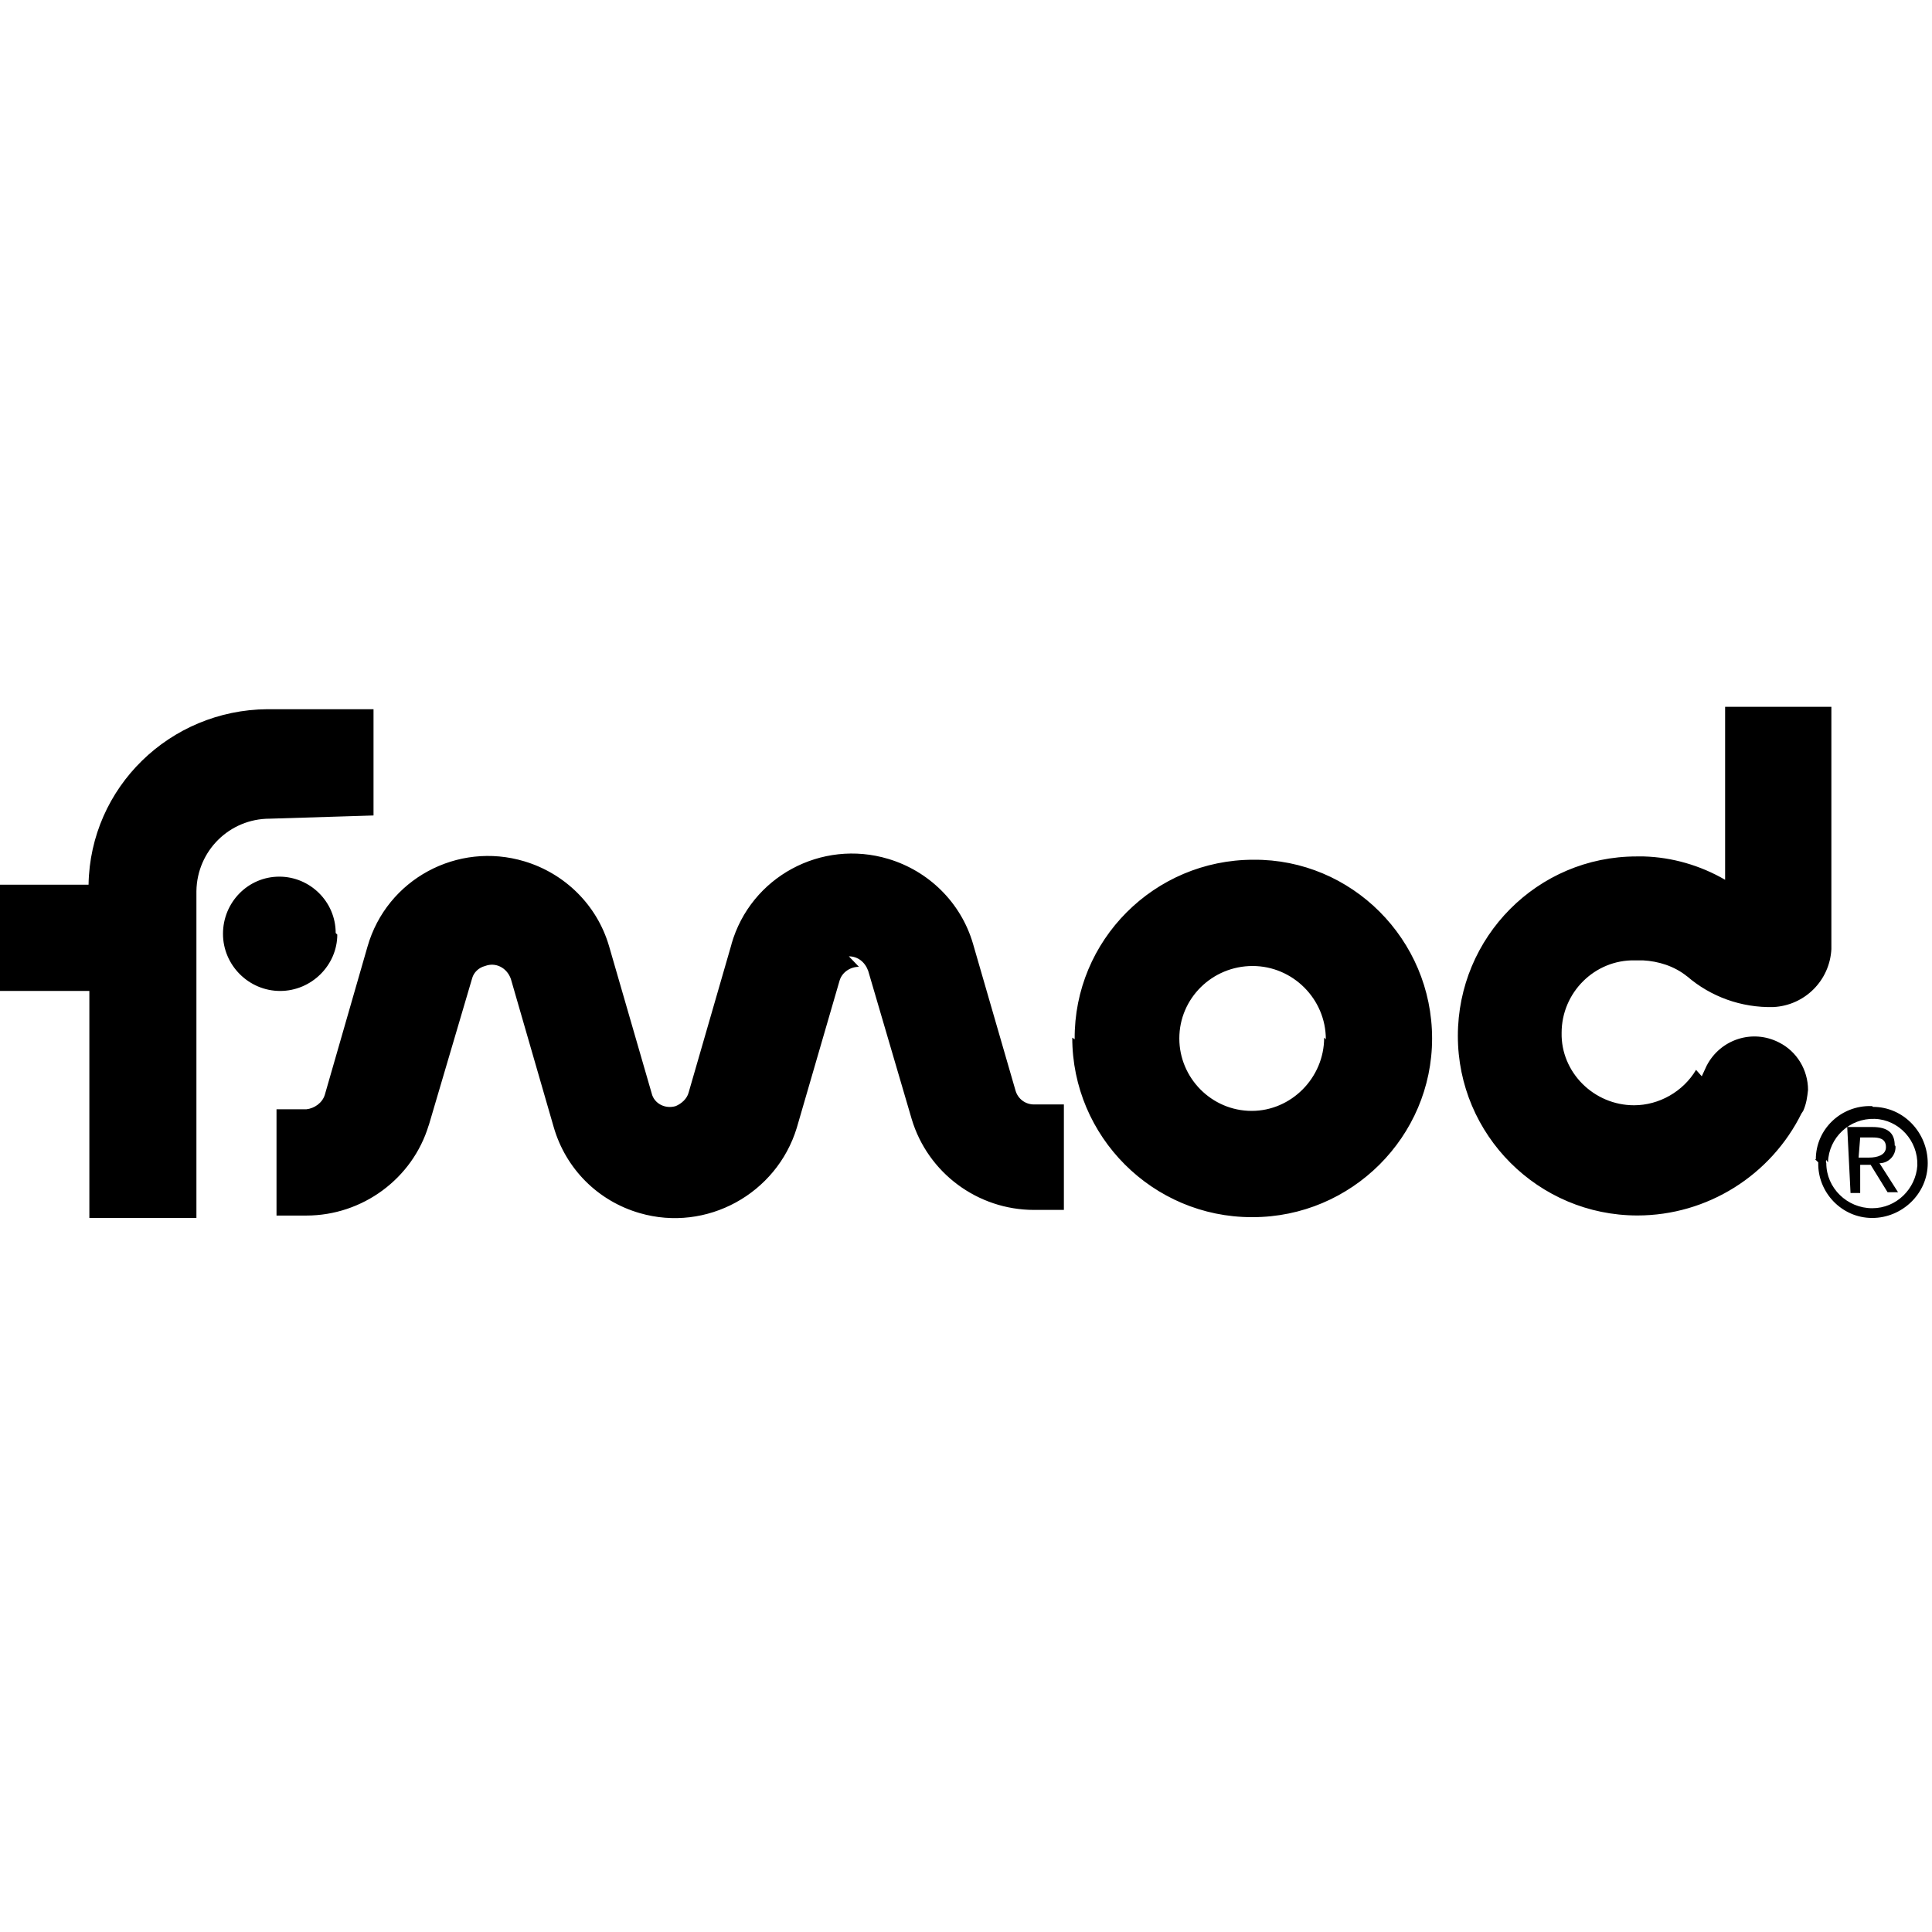 <svg viewBox="0 0 24 24" xmlns="http://www.w3.org/2000/svg"><path d="M3.35 10.17v0c-.5 0-.903.4-.91.9v4.06H1.11v-2.82H-.02v-1.32h1.12v0c.02-1.21 1.01-2.17 2.22-2.18h1.32v1.32Zm7.32 1.84v0c-.11 0-.21.07-.24.17l-.532 1.83v0c-.25.82-1.12 1.3-1.95 1.06 -.52-.15-.92-.55-1.07-1.07l-.532-1.84v0c-.05-.14-.19-.21-.32-.16 -.08.02-.14.08-.16.15l-.54 1.83 -.001 0c-.2.66-.82 1.12-1.52 1.12h-.37v-1.32h.37l0 0c.1-.01.2-.08.23-.18l.53-1.84v0c.24-.84 1.12-1.31 1.95-1.06 .5.15.9.54 1.05 1.05l.53 1.83v0c.03.13.17.2.3.16 .07-.03.14-.09.16-.17l.532-1.84h-.001c.24-.84 1.12-1.31 1.95-1.06 .5.15.9.54 1.05 1.05l.53 1.83v0c.03.1.12.17.23.17h.37v1.31h-.37 -.001c-.7 0-1.32-.46-1.52-1.13l-.54-1.84v0c-.04-.11-.13-.18-.24-.18Zm2.68.9v0c-.01-1.23.99-2.23 2.22-2.23 1.22-.01 2.22.99 2.22 2.22 0 1.22-1 2.22-2.23 2.22 -.01 0-.01 0-.01 0v0c-1.23 0-2.23-1-2.23-2.23Zm3.12 0v0c0-.5-.41-.91-.91-.91s-.91.4-.91.9c0 .49.4.9.9.9h-.001c.49 0 .9-.41.9-.91Zm4.67.46v0c.02-.04.04-.09.06-.13l0 0c.17-.33.57-.46.9-.29 .22.11.36.34.36.59v0c-.01.09-.02.17-.06.26l-.02.03v-.001c-.38.77-1.17 1.27-2.04 1.27v0c-1.23 0-2.23-1-2.23-2.23s.99-2.23 2.22-2.23h.09v0c.35.01.7.11 1.01.29V8.78h1.32v3.01 0c-.02.39-.33.7-.72.72v0c-.4.01-.78-.13-1.07-.38h-.001c-.16-.13-.36-.19-.55-.2h-.1v0c-.5-.01-.91.4-.91.9 -.01.49.4.9.9.9 .31 0 .61-.17.77-.44ZM4.19 11.61h0c-.001.38-.32.7-.71.7v0c-.39 0-.71-.32-.71-.71v0c0-.39.31-.71.7-.71v0c.38 0 .7.31.7.7Zm18.398 2.83h-.001c-.01.37.29.69.67.69 .37 0 .69-.3.69-.68 0-.38-.3-.7-.68-.7 -.01-.01-.01-.01-.02-.01v0c-.38-.01-.69.29-.69.66 -.01 0-.01 0-.01 0Zm.12 0v-.001c.01-.31.27-.55.58-.54 .3.01.54.27.53.58 -.02.29-.26.53-.56.53h-.001c-.31 0-.57-.25-.57-.56 -.01-.02 0-.03 0-.04Zm.28.38h.12v-.35h.13l.21.34h.13l-.23-.36h-.001c.11 0 .2-.09.2-.2 0-.01 0-.02-.01-.02 0-.16-.09-.23-.28-.23h-.31Zm.12-.69h.15c.08 0 .17.01.17.12 0 .1-.11.13-.21.13h-.13Z"/></svg>